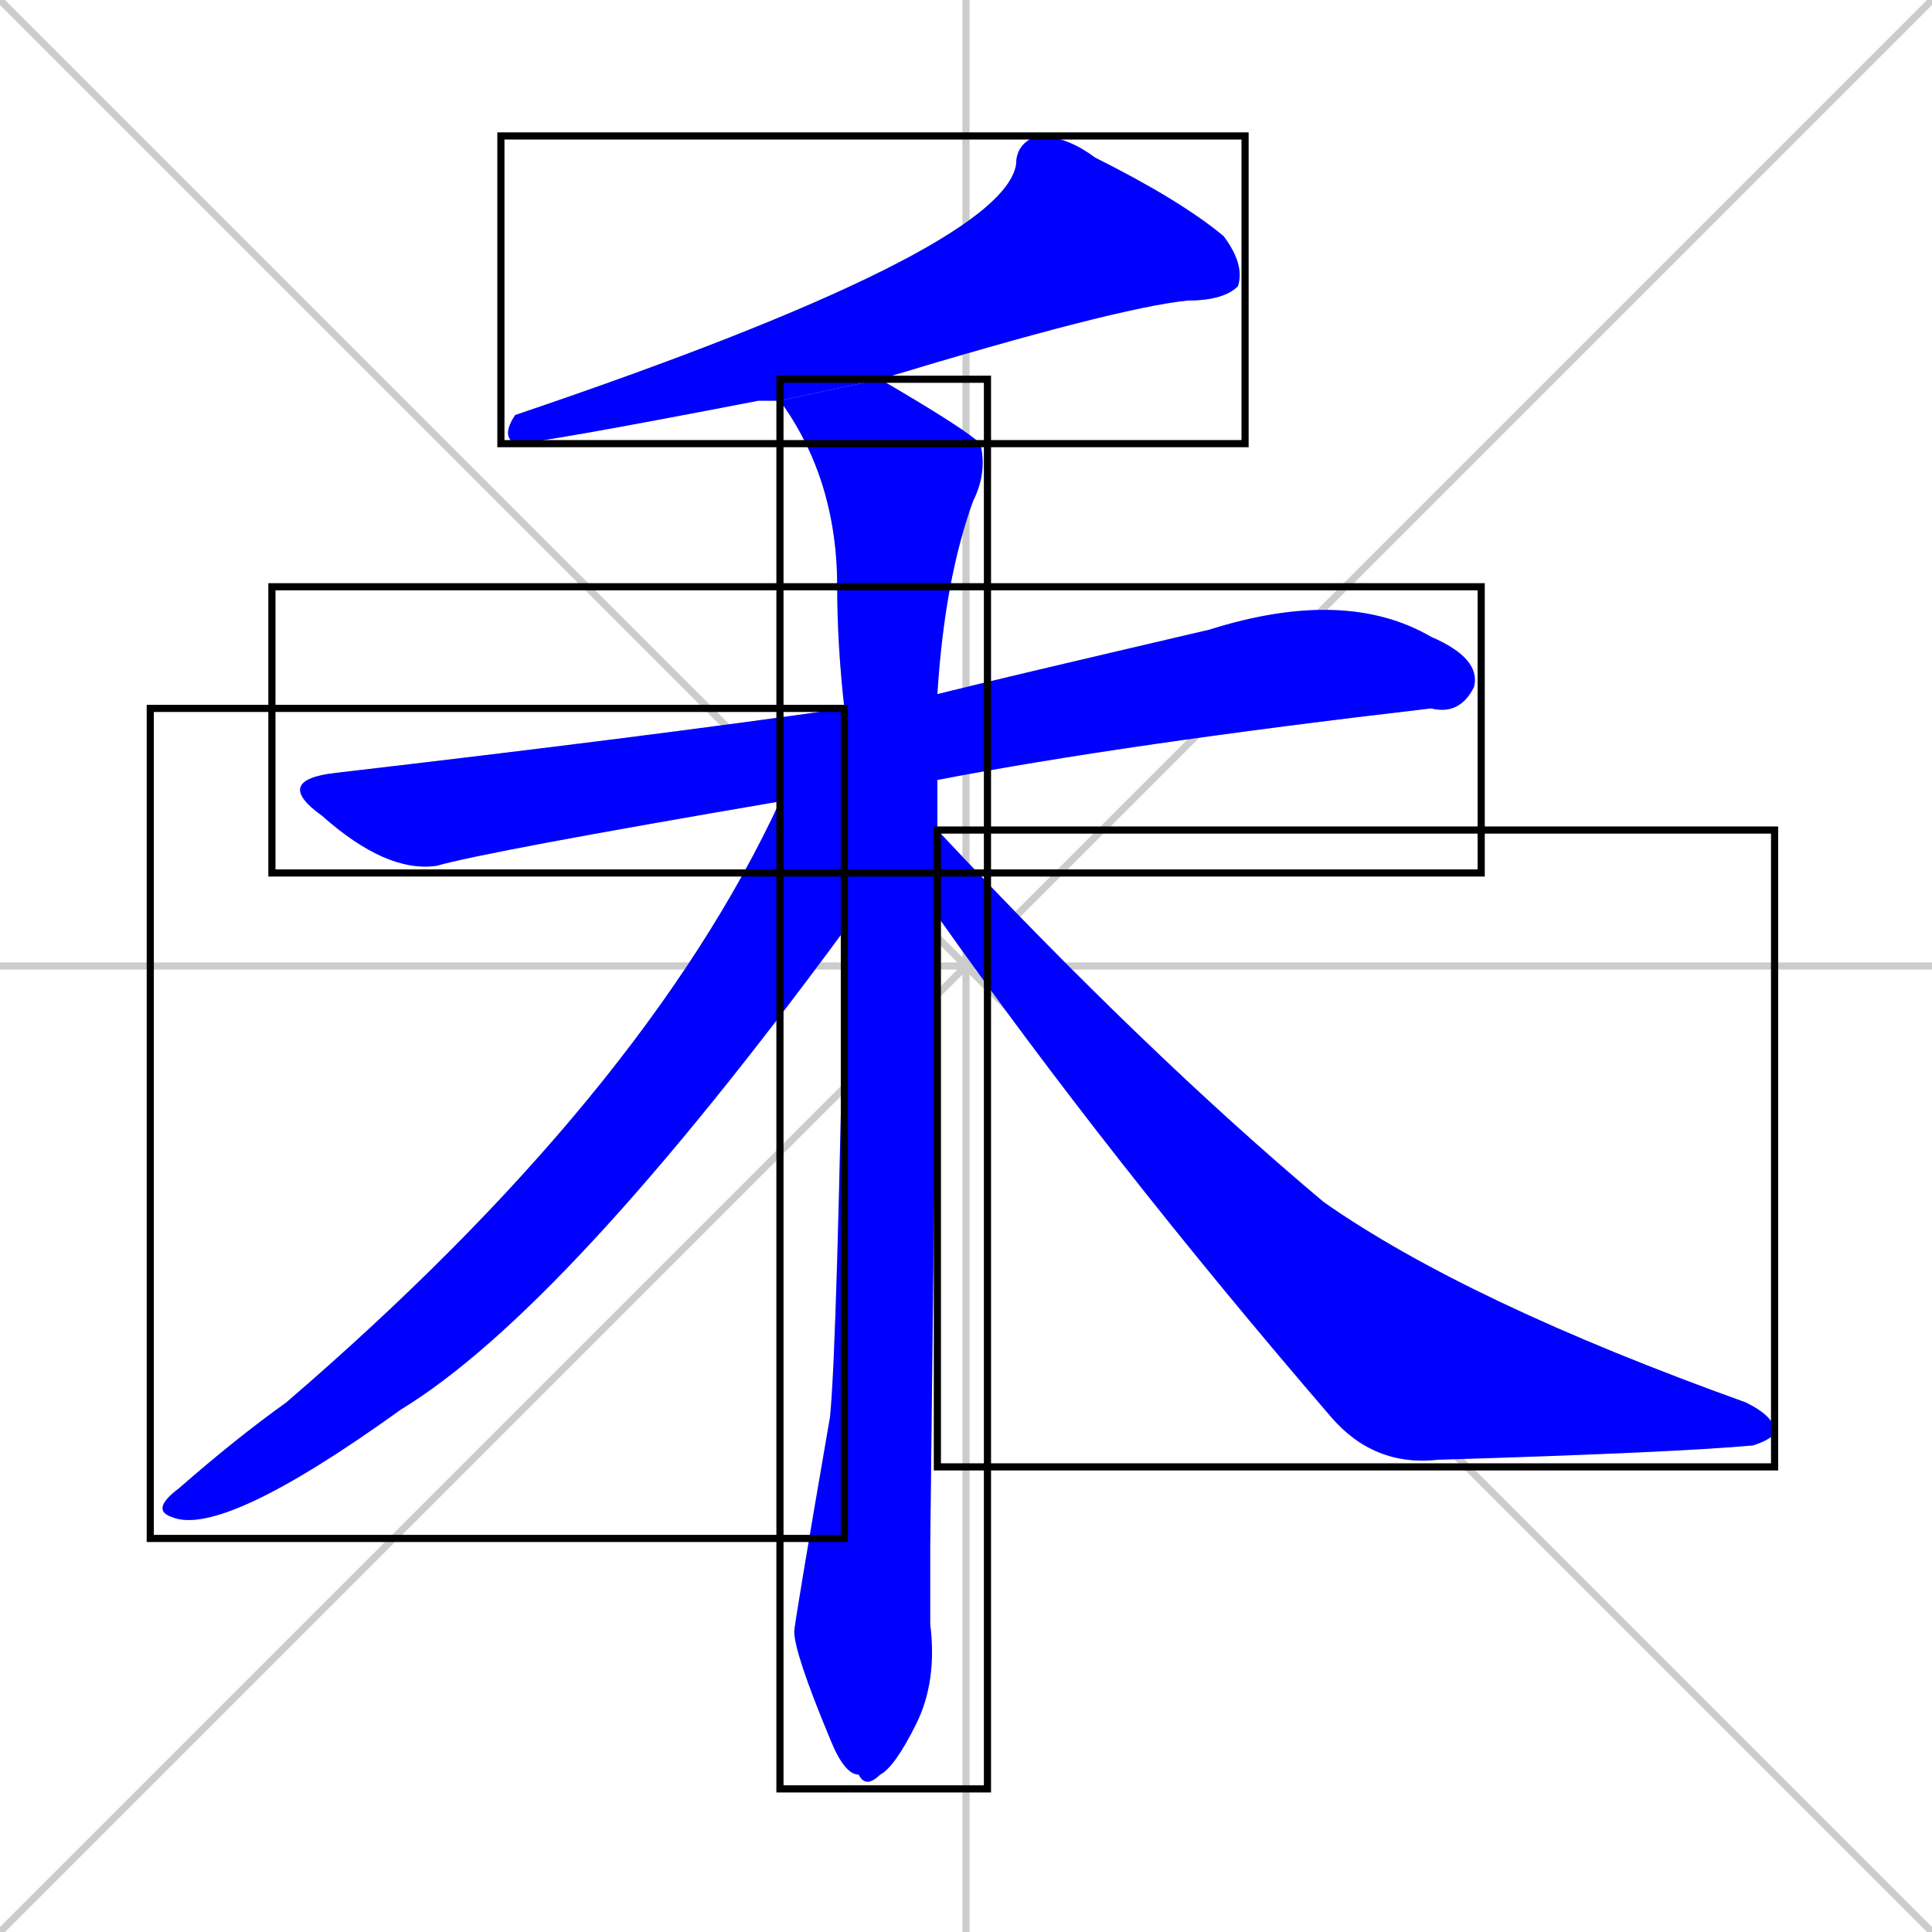 <svg xmlns="http://www.w3.org/2000/svg" xmlns:xlink="http://www.w3.org/1999/xlink" width="270" height="270"><defs><clipPath id="clip-mask-1"><use xlink:href="#rect-1" /></clipPath><clipPath id="clip-mask-2"><use xlink:href="#rect-2" /></clipPath><clipPath id="clip-mask-3"><use xlink:href="#rect-3" /></clipPath><clipPath id="clip-mask-4"><use xlink:href="#rect-4" /></clipPath><clipPath id="clip-mask-5"><use xlink:href="#rect-5" /></clipPath></defs><path d="M 0 0 L 270 270 M 270 0 L 0 270 M 135 0 L 135 270 M 0 135 L 270 135" stroke="#CCCCCC" /><path d="M 109 56 Q 107 56 106 56 Q 75 62 72 62 Q 70 61 72 58 Q 140 35 142 23 Q 142 20 145 19 Q 149 19 153 22 Q 165 28 171 33 Q 174 37 173 40 Q 171 42 166 42 Q 156 43 123 53" fill="#CCCCCC"/><path d="M 109 112 Q 68 119 61 121 Q 54 122 45 114 Q 38 109 47 108 Q 90 103 118 99 L 131 97 Q 139 95 169 88 Q 188 82 200 89 Q 207 92 206 96 Q 204 100 200 99 Q 157 104 131 109" fill="#CCCCCC"/><path d="M 130 216 L 130 227 Q 131 235 128 241 Q 125 247 123 248 Q 121 250 120 248 Q 118 248 116 243 Q 111 231 111 228 Q 111 227 116 198 Q 117 188 118 130 L 118 99 Q 117 90 117 82 Q 117 67 109 56 L 123 53 Q 135 60 137 62 Q 138 66 136 70 Q 132 81 131 97 L 131 109 Q 131 112 131 116 L 131 128" fill="#CCCCCC"/><path d="M 118 130 Q 79 183 56 197 Q 31 215 24 212 Q 21 211 25 208 Q 33 201 40 196 Q 90 153 109 112 L 118 99" fill="#CCCCCC"/><path d="M 131 116 Q 160 147 185 168 Q 205 182 244 196 Q 248 198 248 200 Q 248 201 245 202 Q 234 203 201 204 Q 192 205 186 198 Q 155 162 131 128" fill="#CCCCCC"/><path d="M 109 56 Q 107 56 106 56 Q 75 62 72 62 Q 70 61 72 58 Q 140 35 142 23 Q 142 20 145 19 Q 149 19 153 22 Q 165 28 171 33 Q 174 37 173 40 Q 171 42 166 42 Q 156 43 123 53" fill="#0000ff" clip-path="url(#clip-mask-1)" /><path d="M 109 112 Q 68 119 61 121 Q 54 122 45 114 Q 38 109 47 108 Q 90 103 118 99 L 131 97 Q 139 95 169 88 Q 188 82 200 89 Q 207 92 206 96 Q 204 100 200 99 Q 157 104 131 109" fill="#0000ff" clip-path="url(#clip-mask-2)" /><path d="M 130 216 L 130 227 Q 131 235 128 241 Q 125 247 123 248 Q 121 250 120 248 Q 118 248 116 243 Q 111 231 111 228 Q 111 227 116 198 Q 117 188 118 130 L 118 99 Q 117 90 117 82 Q 117 67 109 56 L 123 53 Q 135 60 137 62 Q 138 66 136 70 Q 132 81 131 97 L 131 109 Q 131 112 131 116 L 131 128" fill="#0000ff" clip-path="url(#clip-mask-3)" /><path d="M 118 130 Q 79 183 56 197 Q 31 215 24 212 Q 21 211 25 208 Q 33 201 40 196 Q 90 153 109 112 L 118 99" fill="#0000ff" clip-path="url(#clip-mask-4)" /><path d="M 131 116 Q 160 147 185 168 Q 205 182 244 196 Q 248 198 248 200 Q 248 201 245 202 Q 234 203 201 204 Q 192 205 186 198 Q 155 162 131 128" fill="#0000ff" clip-path="url(#clip-mask-5)" /><rect x="70" y="19" width="104" height="43" id="rect-1" fill="transparent" stroke="#000000"><animate attributeName="x" from="174" to="70" dur="0.385" begin="0; animate5.end + 1s" id="animate1" fill="freeze"/></rect><rect x="38" y="82" width="169" height="40" id="rect-2" fill="transparent" stroke="#000000"><set attributeName="x" to="-131" begin="0; animate5.end + 1s" /><animate attributeName="x" from="-131" to="38" dur="0.626" begin="animate1.end + 0.5" id="animate2" fill="freeze"/></rect><rect x="109" y="53" width="29" height="197" id="rect-3" fill="transparent" stroke="#000000"><set attributeName="y" to="-144" begin="0; animate5.end + 1s" /><animate attributeName="y" from="-144" to="53" dur="0.730" begin="animate2.end + 0.5" id="animate3" fill="freeze"/></rect><rect x="21" y="99" width="97" height="116" id="rect-4" fill="transparent" stroke="#000000"><set attributeName="y" to="-17" begin="0; animate5.end + 1s" /><animate attributeName="y" from="-17" to="99" dur="0.430" begin="animate3.end + 0.5" id="animate4" fill="freeze"/></rect><rect x="131" y="116" width="117" height="89" id="rect-5" fill="transparent" stroke="#000000"><set attributeName="x" to="14" begin="0; animate5.end + 1s" /><animate attributeName="x" from="14" to="131" dur="0.433" begin="animate4.end + 0.5" id="animate5" fill="freeze"/></rect></svg>